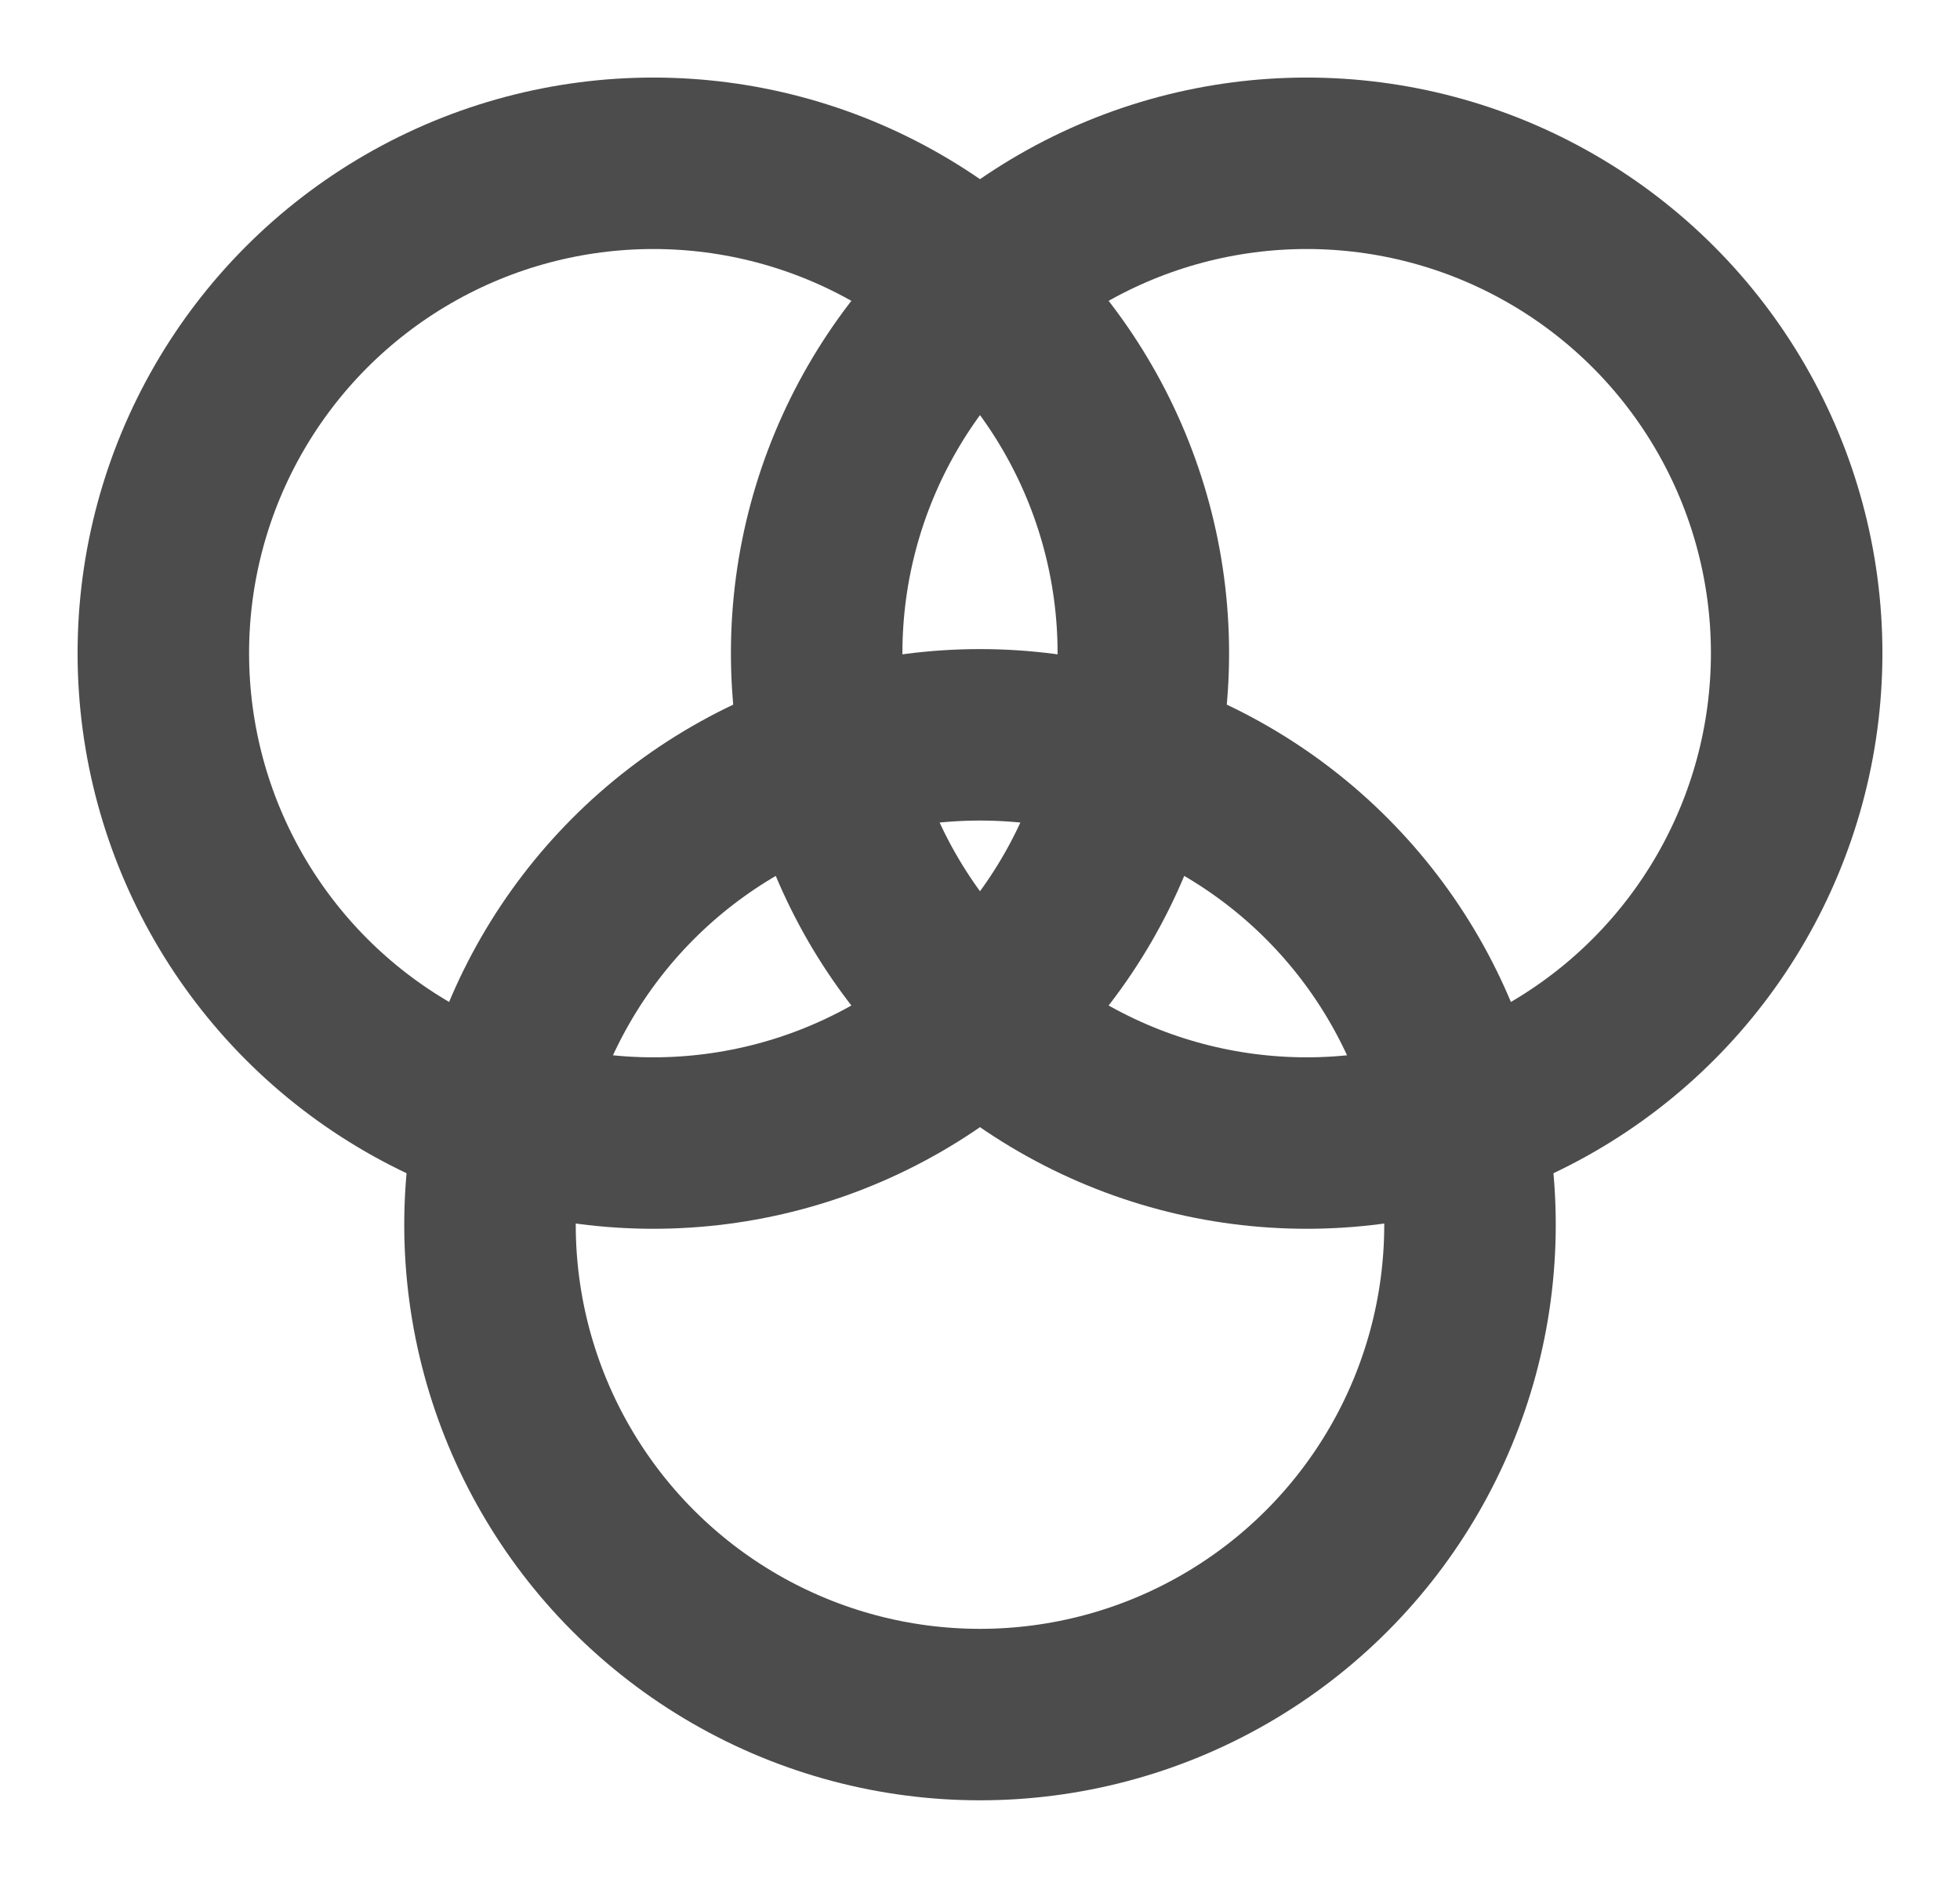 <?xml version="1.0" encoding="UTF-8"?>
<svg width="24px" height="23px" viewBox="0 0 24 23" version="1.1" xmlns="http://www.w3.org/2000/svg" xmlns:xlink="http://www.w3.org/1999/xlink">
    <!-- Generator: Sketch 45 (43475) - http://www.bohemiancoding.com/sketch -->
    <title>Group 4</title>
    <desc>Created with Sketch.</desc>
    <defs></defs>
    <g id="Page-1" stroke="none" stroke-width="1" fill="none" fill-rule="evenodd" opacity="0.7">
        <g id="Why-Petcube-—-1280-actual" transform="translate(-668, -4802)" stroke-width="2.1" stroke="#000000">
            <g id="7" transform="translate(-21, 4497)">
                <g id="icons" transform="translate(240, 302)">
                    <g id="icons-copy" transform="translate(136, 0)">
                        <g id="2" transform="translate(315, 5)">
                            <g id="Group-4">
                                <circle id="Oval" cx="6" cy="6" r="6"></circle>
                                <circle id="Oval-Copy" cx="14" cy="6" r="6"></circle>
                                <circle id="Oval-Copy-2" cx="10" cy="13" r="6"></circle>
                            </g>
                        </g>
                    </g>
                </g>
            </g>
        </g>
    </g>
</svg>
